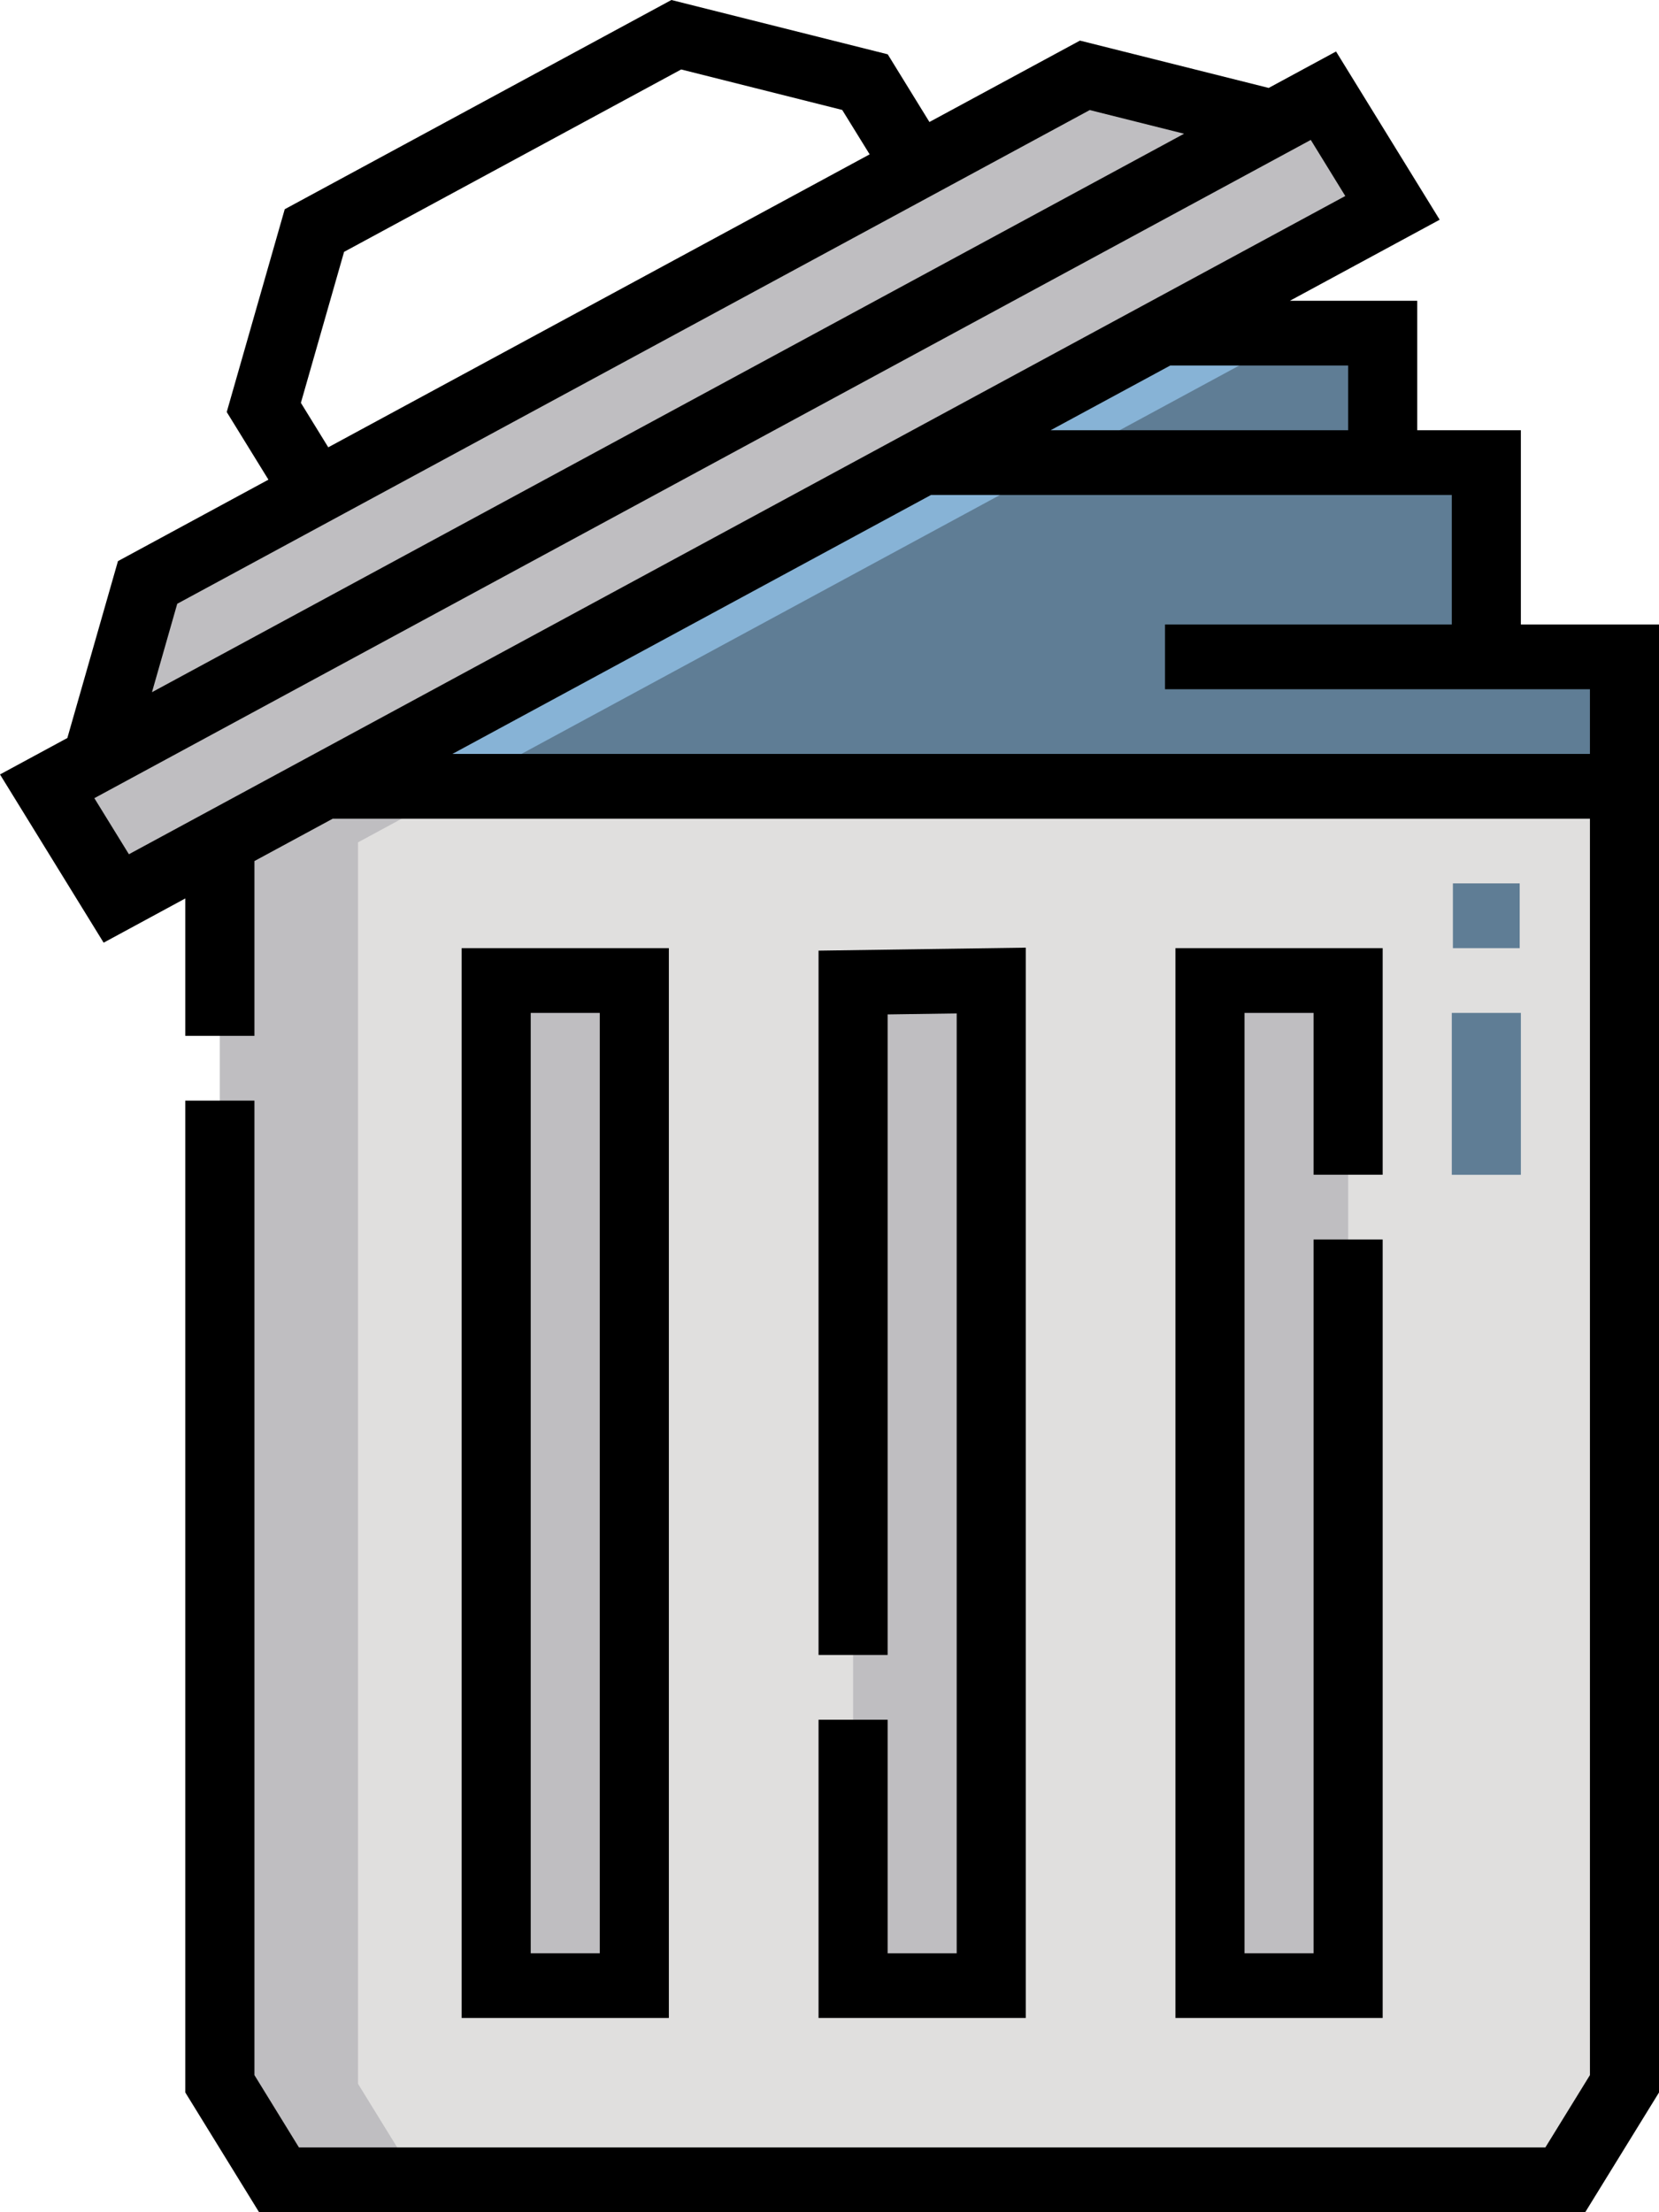 <svg width="30" height="40" viewBox="0 0 30 40" fill="none" xmlns="http://www.w3.org/2000/svg">
<path fill-rule="evenodd" clip-rule="evenodd" d="M28.306 39.415L29.375 37.678L29.375 14.217H5.85L3.976 15.231V37.678L5.046 39.415H28.306Z" fill="#E0DFDE"/>
<path fill-rule="evenodd" clip-rule="evenodd" d="M8.348 14.217H5.85L3.976 15.231V37.678L5.046 39.415H7.544L6.474 37.678V15.231L8.348 14.217Z" fill="#BFBEC1"/>
<path fill-rule="evenodd" clip-rule="evenodd" d="M11.471 35.903V17.729H8.972V35.903H11.471ZM24.379 35.903V17.729H21.881V35.903H24.379ZM17.925 35.903V17.729H15.427V35.903H17.925Z" fill="#BFBEC1"/>
<path fill-rule="evenodd" clip-rule="evenodd" d="M16.668 8.364L5.85 14.217H29.375V11.876H26.877V8.364H16.668Z" fill="#5F7D95"/>
<path fill-rule="evenodd" clip-rule="evenodd" d="M25.003 6.023H20.995L16.668 8.364H25.003V6.023Z" fill="#5F7D95"/>
<path fill-rule="evenodd" clip-rule="evenodd" d="M23.493 6.023L19.166 8.364H16.668L20.995 6.023H23.493Z" fill="#87B3D6"/>
<path fill-rule="evenodd" clip-rule="evenodd" d="M19.166 8.364L8.348 14.217H5.85L16.668 8.364H19.166Z" fill="#87B3D6"/>
<path fill-rule="evenodd" clip-rule="evenodd" d="M0.853 14.217L23.931 1.731L25.18 3.758L2.102 16.245L0.853 14.217Z" fill="#BFBEC1"/>
<path fill-rule="evenodd" clip-rule="evenodd" d="M19.617 1.362L2.669 10.532L1.755 13.73L23.03 2.219L19.617 1.362Z" fill="#BFBEC1"/>
<path d="M27.502 21.242H26.253V18.315H27.502V21.242ZM27.481 17.144H26.273V15.973H27.481V17.144Z" fill="#5F7D95"/>
<path d="M18.609 11.291H19.817V12.462H18.609V11.291Z" fill="#5F7D95"/>
<path d="M30 13.632V11.291H27.502V7.779H25.628V5.438H23.326L26.034 3.973L24.16 0.931L22.942 1.59L19.529 0.734L16.807 2.206L16.053 0.982L12.141 0L5.149 3.783L4.1 7.45L4.854 8.673L2.133 10.146L1.218 13.344L0 14.003L1.874 17.045L3.351 16.245V18.73H4.601V15.569L6.017 14.803H28.751L28.751 37.521L27.945 38.829H5.406L4.601 37.521V19.901H3.351V37.835L4.685 40H28.666L30 37.835L30 13.632ZM24.379 6.609V7.779H18.999L21.162 6.609H24.379ZM5.441 7.284L6.222 4.554L12.318 1.256L15.23 1.988L15.726 2.791L5.936 8.088L5.441 7.284ZM3.205 10.917L19.706 1.99L21.412 2.418L2.748 12.516L3.205 10.917ZM1.706 14.432L23.703 2.53L24.327 3.544L2.331 15.446L1.706 14.432ZM8.181 13.632L16.835 8.95H26.253V11.291H21.067V12.462H28.751V13.632H8.181Z" fill="black"/>
<path d="M25.003 21.241V17.144H21.256V36.488H25.003V22.412H23.754V35.318H22.505V18.315H23.754V21.241H25.003Z" fill="black"/>
<path d="M8.348 17.144V36.488H12.095L12.095 17.144H8.348ZM9.597 35.318V18.315H10.846L10.846 35.318H9.597Z" fill="black"/>
<path d="M14.802 31.095V36.488H18.549V17.135L14.802 17.189L14.802 29.924H16.051L16.051 18.342L17.3 18.324V35.318H16.051V31.095H14.802Z" fill="black"/>
</svg>

